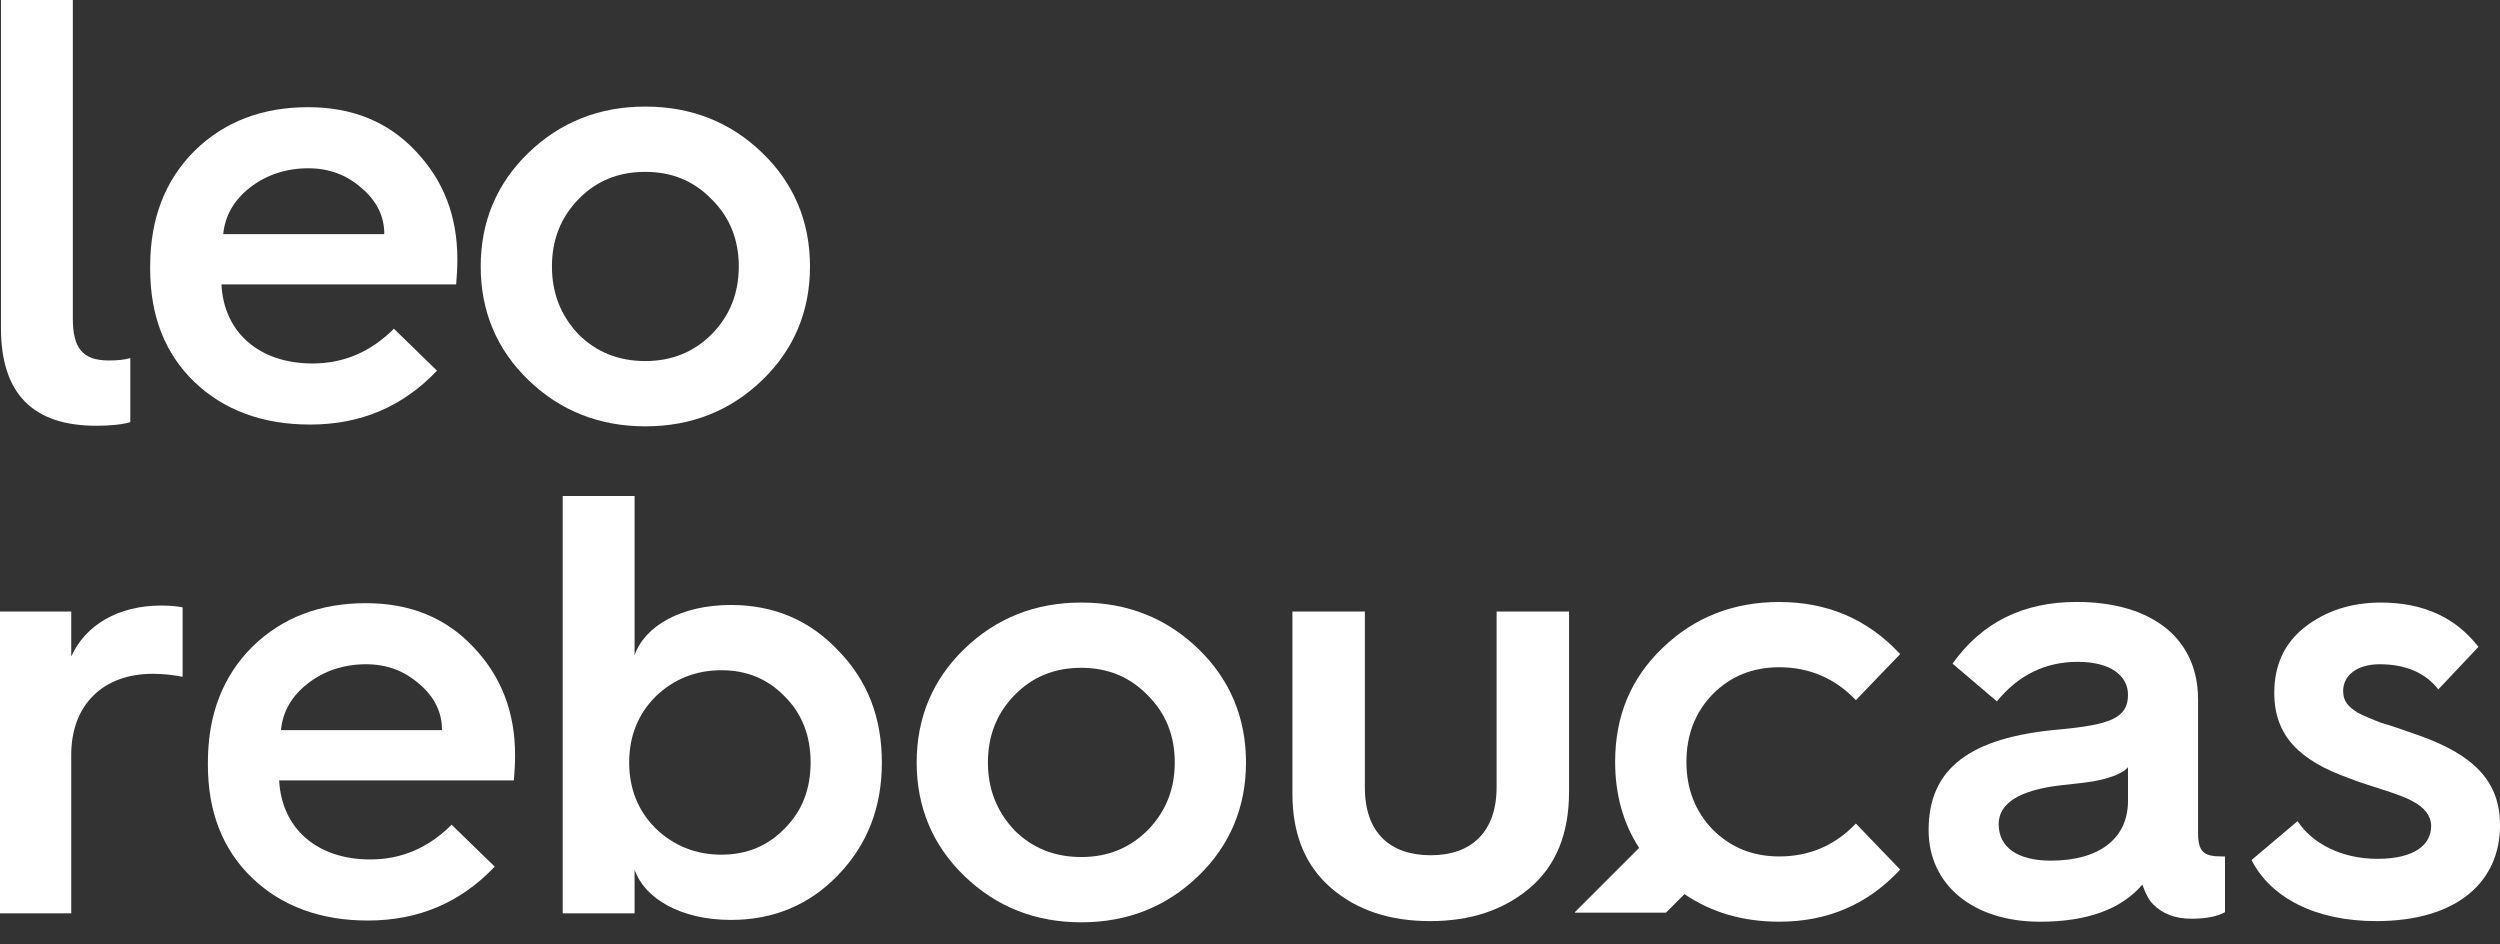 <svg width="90" height="34" viewBox="0 0 90 34" fill="none" xmlns="http://www.w3.org/2000/svg">
<rect x="0" y="0" width="90" height="34" fill="#333333" stroke="none"/>
<path fill-rule="evenodd" clip-rule="evenodd" d="M0.035 0H2.622V11.468C2.622 12.525 2.967 12.977 3.915 12.977C4.217 12.977 4.475 12.955 4.691 12.891V15.198C4.39 15.284 3.98 15.327 3.463 15.327C1.177 15.327 0.035 14.163 0.035 11.813V0Z" fill="white"/>
<path fill-rule="evenodd" clip-rule="evenodd" d="M13.835 8.429C13.835 7.782 13.555 7.222 13.016 6.769C12.477 6.295 11.852 6.058 11.097 6.058C10.3 6.058 9.588 6.295 9.006 6.747C8.424 7.2 8.101 7.761 8.036 8.429H13.835ZM5.406 9.593C5.406 7.868 5.945 6.489 7.002 5.432C8.079 4.377 9.438 3.859 11.097 3.859C12.671 3.859 13.964 4.377 14.956 5.432C15.969 6.489 16.465 7.782 16.465 9.334C16.465 9.657 16.443 9.959 16.422 10.239H7.972C8.058 11.964 9.329 13.085 11.248 13.085C12.369 13.085 13.339 12.675 14.18 11.835L15.732 13.344C14.503 14.637 12.995 15.284 11.162 15.284C9.459 15.284 8.058 14.766 7.002 13.753C5.945 12.74 5.406 11.382 5.406 9.679V9.593Z" fill="white"/>
<path fill-rule="evenodd" clip-rule="evenodd" d="M25.625 12.029C26.273 11.361 26.596 10.563 26.596 9.593C26.596 8.623 26.273 7.825 25.625 7.179C24.979 6.51 24.181 6.187 23.233 6.187C22.262 6.187 21.465 6.51 20.818 7.179C20.193 7.825 19.87 8.623 19.87 9.593C19.87 10.563 20.193 11.361 20.818 12.029C21.465 12.675 22.262 12.998 23.233 12.998C24.181 12.998 24.979 12.675 25.625 12.029ZM17.305 9.593C17.305 7.976 17.887 6.597 19.029 5.497C20.171 4.397 21.573 3.837 23.233 3.837C24.893 3.837 26.294 4.397 27.436 5.497C28.579 6.597 29.16 7.976 29.16 9.593C29.16 11.209 28.579 12.589 27.436 13.688C26.294 14.788 24.893 15.348 23.233 15.348C21.573 15.348 20.171 14.788 19.029 13.688C17.887 12.589 17.305 11.209 17.305 9.593Z" fill="white"/>
<path fill-rule="evenodd" clip-rule="evenodd" d="M0 32.88V22.015H2.565V23.632C3.082 22.49 4.268 21.8 5.799 21.8C6.1 21.8 6.359 21.822 6.574 21.864V24.365C6.251 24.3 5.885 24.257 5.497 24.257C3.708 24.257 2.565 25.378 2.565 27.168V32.88H0Z" fill="white"/>
<path fill-rule="evenodd" clip-rule="evenodd" d="M15.913 26.284C15.913 25.637 15.633 25.077 15.094 24.624C14.555 24.15 13.93 23.913 13.175 23.913C12.378 23.913 11.666 24.15 11.085 24.602C10.502 25.055 10.179 25.616 10.114 26.284H15.913ZM7.484 27.448C7.484 25.723 8.023 24.344 9.08 23.287C10.157 22.232 11.516 21.714 13.175 21.714C14.749 21.714 16.042 22.232 17.034 23.287C18.047 24.344 18.543 25.637 18.543 27.189C18.543 27.512 18.521 27.814 18.5 28.094H10.05C10.136 29.819 11.408 30.94 13.326 30.94C14.447 30.94 15.417 30.53 16.258 29.69L17.81 31.199C16.581 32.492 15.073 33.139 13.24 33.139C11.537 33.139 10.136 32.621 9.08 31.608C8.023 30.595 7.484 29.237 7.484 27.534V27.448Z" fill="white"/>
<path fill-rule="evenodd" clip-rule="evenodd" d="M28.255 29.819C28.88 29.194 29.182 28.396 29.182 27.448C29.182 26.5 28.88 25.702 28.255 25.077C27.651 24.452 26.897 24.128 25.97 24.128C25.043 24.128 24.245 24.452 23.599 25.077C22.974 25.702 22.65 26.5 22.65 27.448C22.65 28.396 22.974 29.194 23.599 29.819C24.245 30.444 25.043 30.768 25.97 30.768C26.897 30.768 27.651 30.444 28.255 29.819ZM20.258 32.88V17.855H22.845V23.589C23.211 22.533 24.526 21.779 26.315 21.779C27.845 21.779 29.139 22.318 30.173 23.416C31.23 24.495 31.747 25.831 31.747 27.448C31.747 29.064 31.23 30.401 30.173 31.5C29.139 32.578 27.845 33.117 26.315 33.117C24.526 33.117 23.211 32.362 22.845 31.307V32.88H20.258Z" fill="white"/>
<path fill-rule="evenodd" clip-rule="evenodd" d="M41.321 29.884C41.968 29.215 42.291 28.418 42.291 27.448C42.291 26.477 41.968 25.68 41.321 25.034C40.674 24.365 39.877 24.041 38.928 24.041C37.958 24.041 37.161 24.365 36.514 25.034C35.889 25.68 35.565 26.477 35.565 27.448C35.565 28.418 35.889 29.215 36.514 29.884C37.161 30.53 37.958 30.853 38.928 30.853C39.877 30.853 40.674 30.53 41.321 29.884ZM33 27.448C33 25.831 33.582 24.452 34.725 23.352C35.867 22.252 37.268 21.692 38.928 21.692C40.588 21.692 41.989 22.252 43.132 23.352C44.274 24.452 44.856 25.831 44.856 27.448C44.856 29.064 44.274 30.444 43.132 31.543C41.989 32.643 40.588 33.203 38.928 33.203C37.268 33.203 35.867 32.643 34.725 31.543C33.582 30.444 33 29.064 33 27.448Z" fill="white"/>
<path fill-rule="evenodd" clip-rule="evenodd" d="M46.527 22.016H49.135V28.353C49.135 29.991 50.062 30.789 51.507 30.789C52.951 30.789 53.878 29.97 53.878 28.332V22.016H56.486V28.504C56.486 30.013 56.012 31.177 55.064 31.975C54.115 32.772 52.93 33.16 51.485 33.16C50.041 33.16 48.855 32.772 47.928 31.975C47.001 31.177 46.527 30.056 46.527 28.569V22.016Z" fill="white"/>
<path fill-rule="evenodd" clip-rule="evenodd" d="M73.827 30.983C75.552 30.983 76.608 30.207 76.608 28.827V27.62C76.5 27.75 76.306 27.857 76.07 27.943C75.574 28.116 75.25 28.159 74.216 28.267C72.707 28.439 71.952 28.913 71.952 29.668C71.952 30.509 72.642 30.983 73.827 30.983ZM74.129 26.262C75.962 26.089 76.608 25.852 76.608 25.012C76.608 24.343 76.005 23.826 74.798 23.826C73.633 23.826 72.663 24.3 71.888 25.249L70.292 23.891C71.349 22.404 72.836 21.67 74.754 21.67C77.449 21.67 79.13 22.964 79.13 25.184V29.991C79.13 30.746 79.411 30.832 80.036 30.832H80.1V32.837C79.841 32.987 79.432 33.074 78.893 33.074C78.311 33.074 77.859 32.901 77.514 32.557C77.363 32.405 77.234 32.168 77.125 31.845C76.371 32.729 75.143 33.182 73.44 33.182C71.047 33.182 69.43 31.867 69.43 29.884C69.43 27.663 70.917 26.543 74.129 26.262Z" fill="white"/>
<path fill-rule="evenodd" clip-rule="evenodd" d="M82.714 29.56C83.21 30.336 84.266 30.918 85.581 30.918C86.939 30.918 87.522 30.401 87.522 29.733C87.522 29.366 87.263 29.064 86.896 28.87C86.659 28.72 86.207 28.569 85.883 28.461C85.56 28.353 84.913 28.159 84.547 28.009C82.801 27.383 81.874 26.5 81.874 24.947C81.874 23.934 82.24 23.158 82.973 22.576C83.728 21.994 84.633 21.692 85.71 21.692C87.241 21.692 88.405 22.231 89.224 23.287L87.78 24.818C87.306 24.214 86.594 23.913 85.668 23.913C84.87 23.913 84.353 24.3 84.353 24.882C84.353 25.249 84.547 25.443 84.849 25.637C85.021 25.745 85.452 25.918 85.733 26.025C86.055 26.111 86.659 26.327 87.09 26.478C89.095 27.189 90.001 28.159 90.001 29.711C90.001 31.716 88.492 33.16 85.539 33.16C83.361 33.16 81.744 32.319 81.055 30.961L82.714 29.56Z" fill="white"/>
<path fill-rule="evenodd" clip-rule="evenodd" d="M64.053 30.832C63.099 30.832 62.305 30.512 61.659 29.865C61.032 29.219 60.711 28.399 60.711 27.426C60.711 26.453 61.032 25.634 61.659 24.988C62.305 24.341 63.099 24.021 64.053 24.021C65.128 24.021 66.056 24.412 66.812 25.205L68.406 23.547C67.24 22.293 65.794 21.672 64.053 21.672C62.388 21.672 60.987 22.229 59.847 23.33C58.702 24.431 58.145 25.788 58.145 27.426C58.145 28.591 58.426 29.628 59.009 30.524L56.691 32.842L56.706 32.856H59.974L60.641 32.189C61.62 32.855 62.76 33.181 64.053 33.181C65.794 33.181 67.24 32.56 68.406 31.305L66.812 29.648C66.056 30.441 65.128 30.832 64.053 30.832Z" fill="white"/>
</svg>
